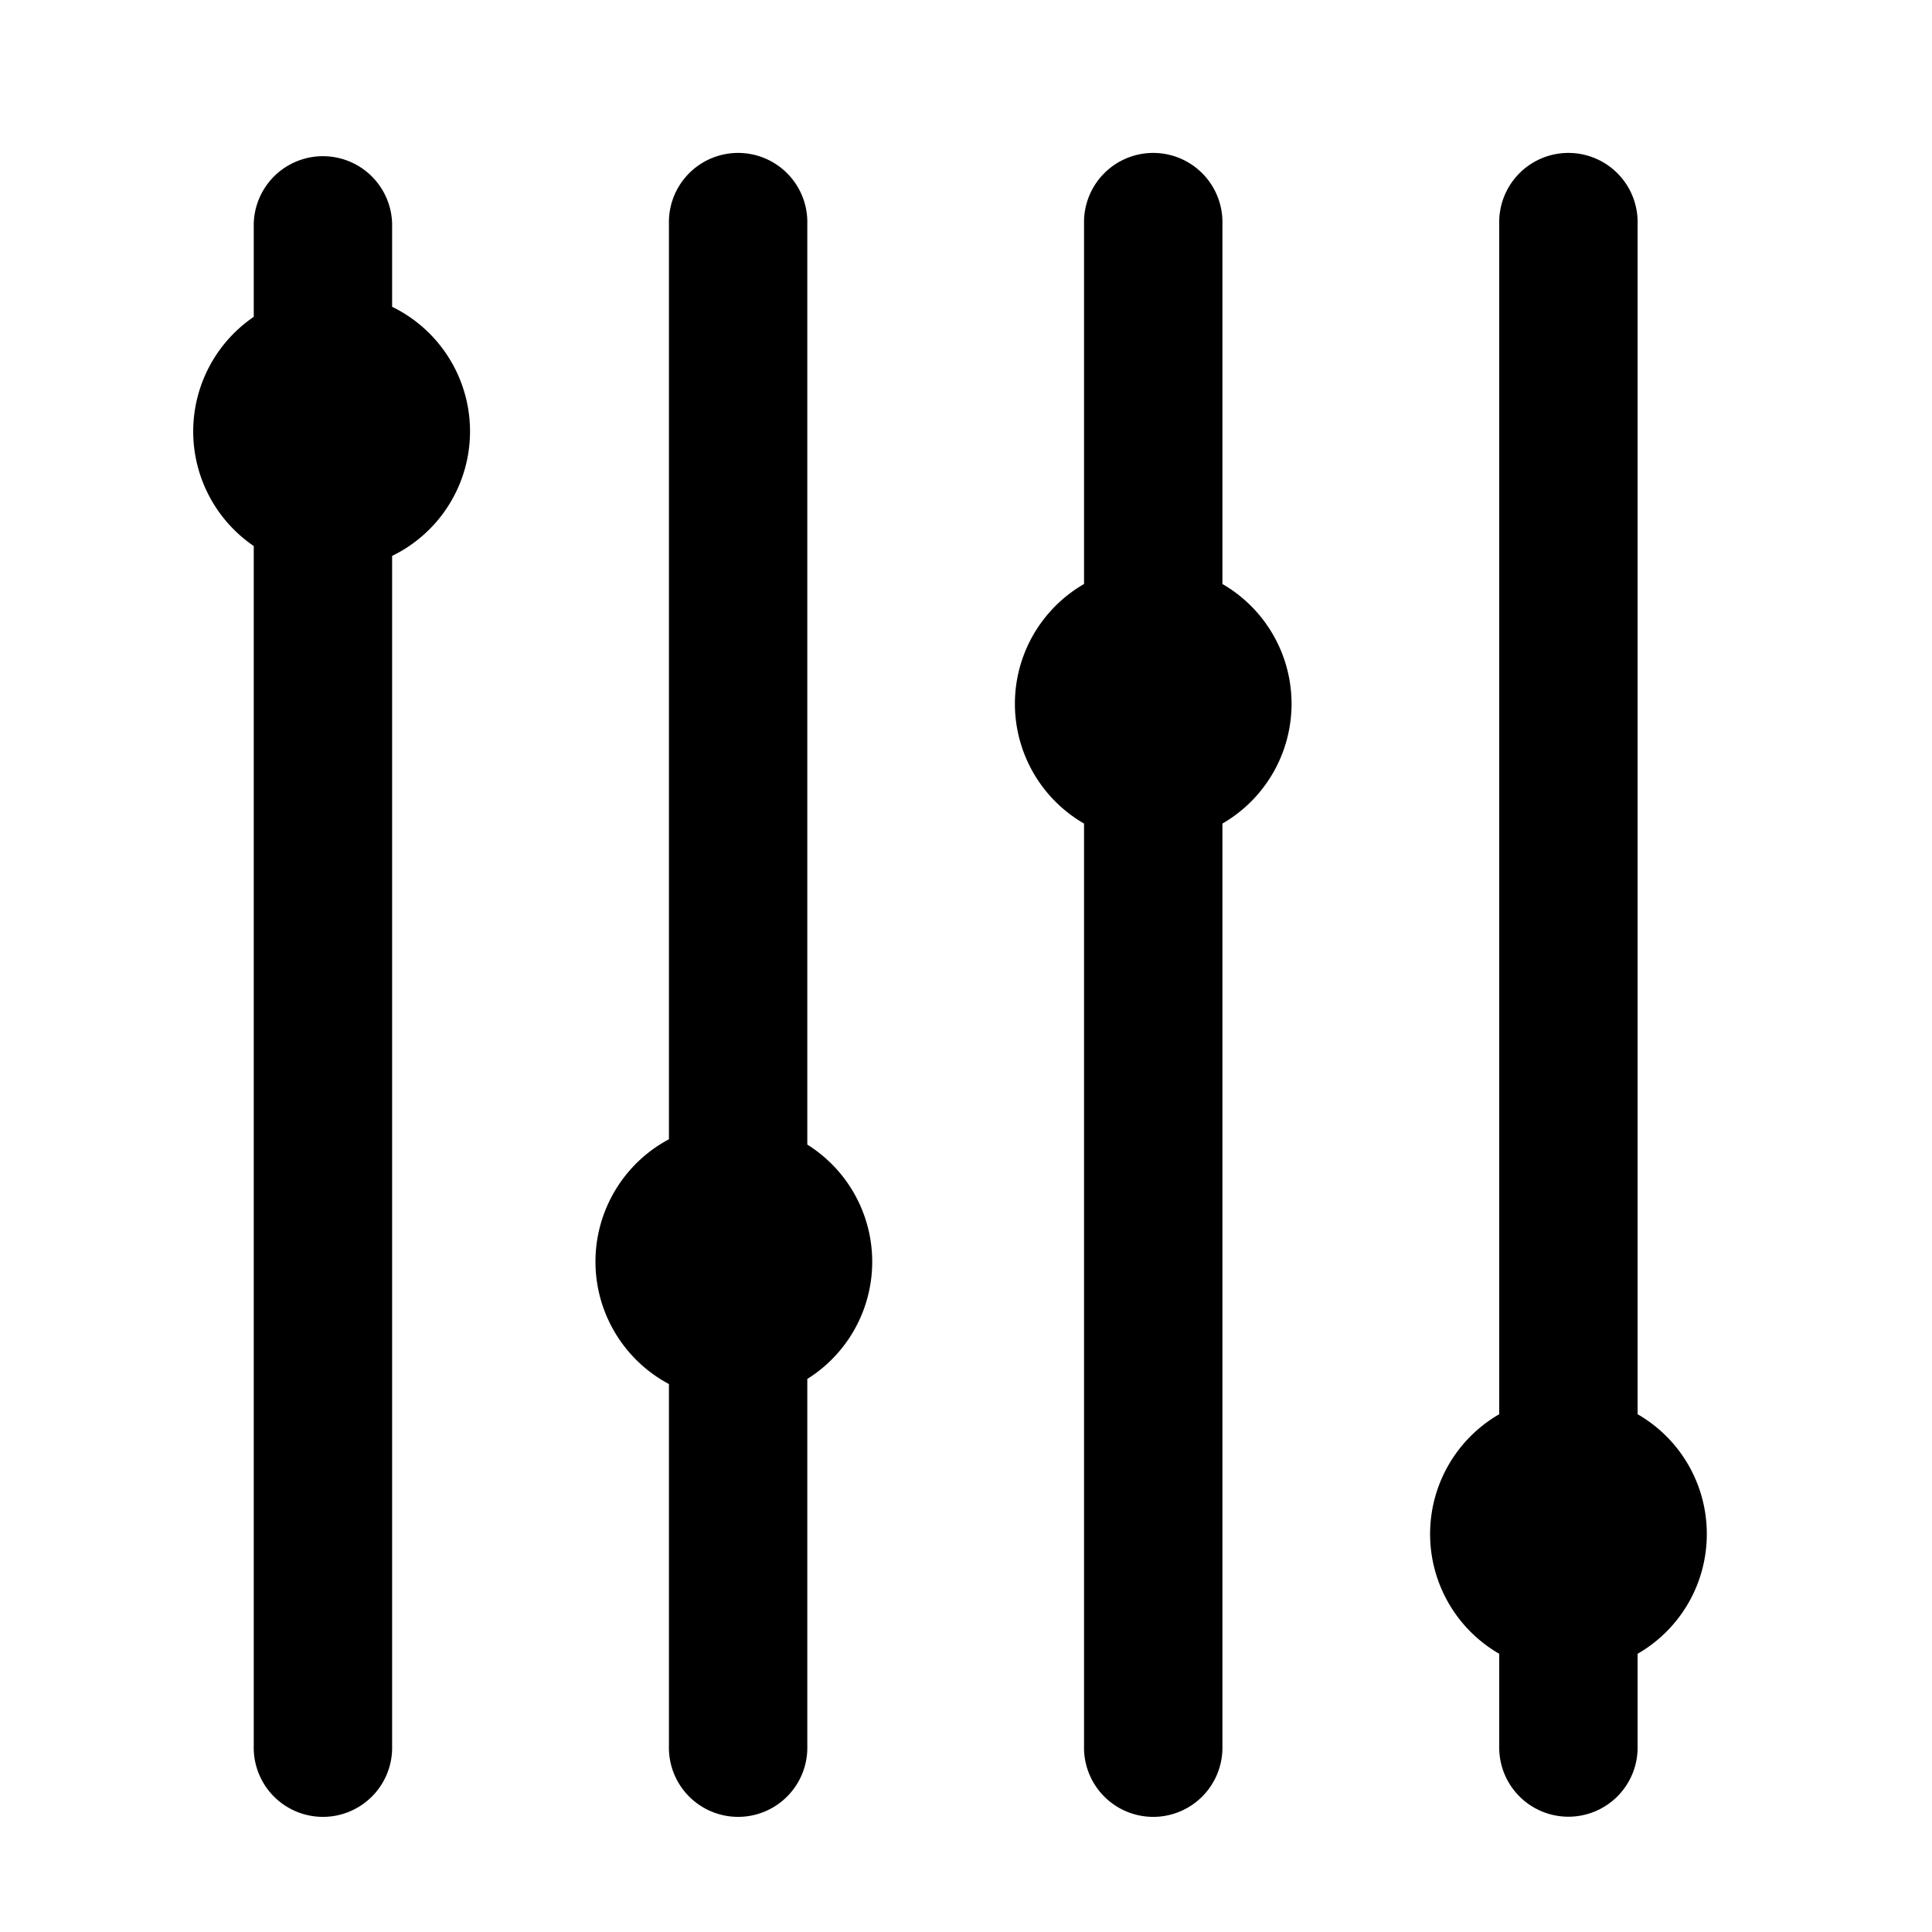 <svg xmlns="http://www.w3.org/2000/svg" xmlns:xlink="http://www.w3.org/1999/xlink" width="50" height="50" viewBox="0 0 50 50">
  <defs>
    <clipPath id="clip-levels">
      <rect width="50" height="50"/>
    </clipPath>
  </defs>
  <g id="levels" clip-path="url(#clip-levels)">
    <g id="levels-2" data-name="levels" transform="translate(5 4)">
      <path id="Path_12851" data-name="Path 12851" d="M10.844,8.44V6.291a1.791,1.791,0,0,0-3.581,0V8.7a3.59,3.59,0,0,0,0,5.931V45.687a1.791,1.791,0,1,0,3.581,0v-30.8a3.585,3.585,0,0,0,0-6.447Z" transform="translate(-5.696 -4.5)"/>
      <path id="Path_12852" data-name="Path 12852" d="M17.719,30.12V6.291a1.791,1.791,0,1,0-3.581,0V29.984a3.589,3.589,0,0,0,0,6.335v9.368a1.791,1.791,0,1,0,3.581,0v-9.5a3.577,3.577,0,0,0,0-6.065Z" transform="translate(-1.826 -4.5)"/>
      <path id="Path_12853" data-name="Path 12853" d="M24.427,15.614V6.291a1.791,1.791,0,1,0-3.581,0v9.323a3.58,3.58,0,0,0,0,6.2V45.687a1.791,1.791,0,1,0,3.581,0V21.814a3.58,3.58,0,0,0,0-6.2Z" transform="translate(2.209 -4.5)"/>
      <path id="Path_12854" data-name="Path 12854" d="M32.968,40.2a3.571,3.571,0,0,0-1.791-3.1V6.291a1.791,1.791,0,1,0-3.581,0V37.1a3.58,3.58,0,0,0,0,6.2v2.383a1.791,1.791,0,1,0,3.581,0V43.3a3.571,3.571,0,0,0,1.791-3.1Z" transform="translate(6.204 -4.5)"/>
    </g>
  </g>
</svg>
